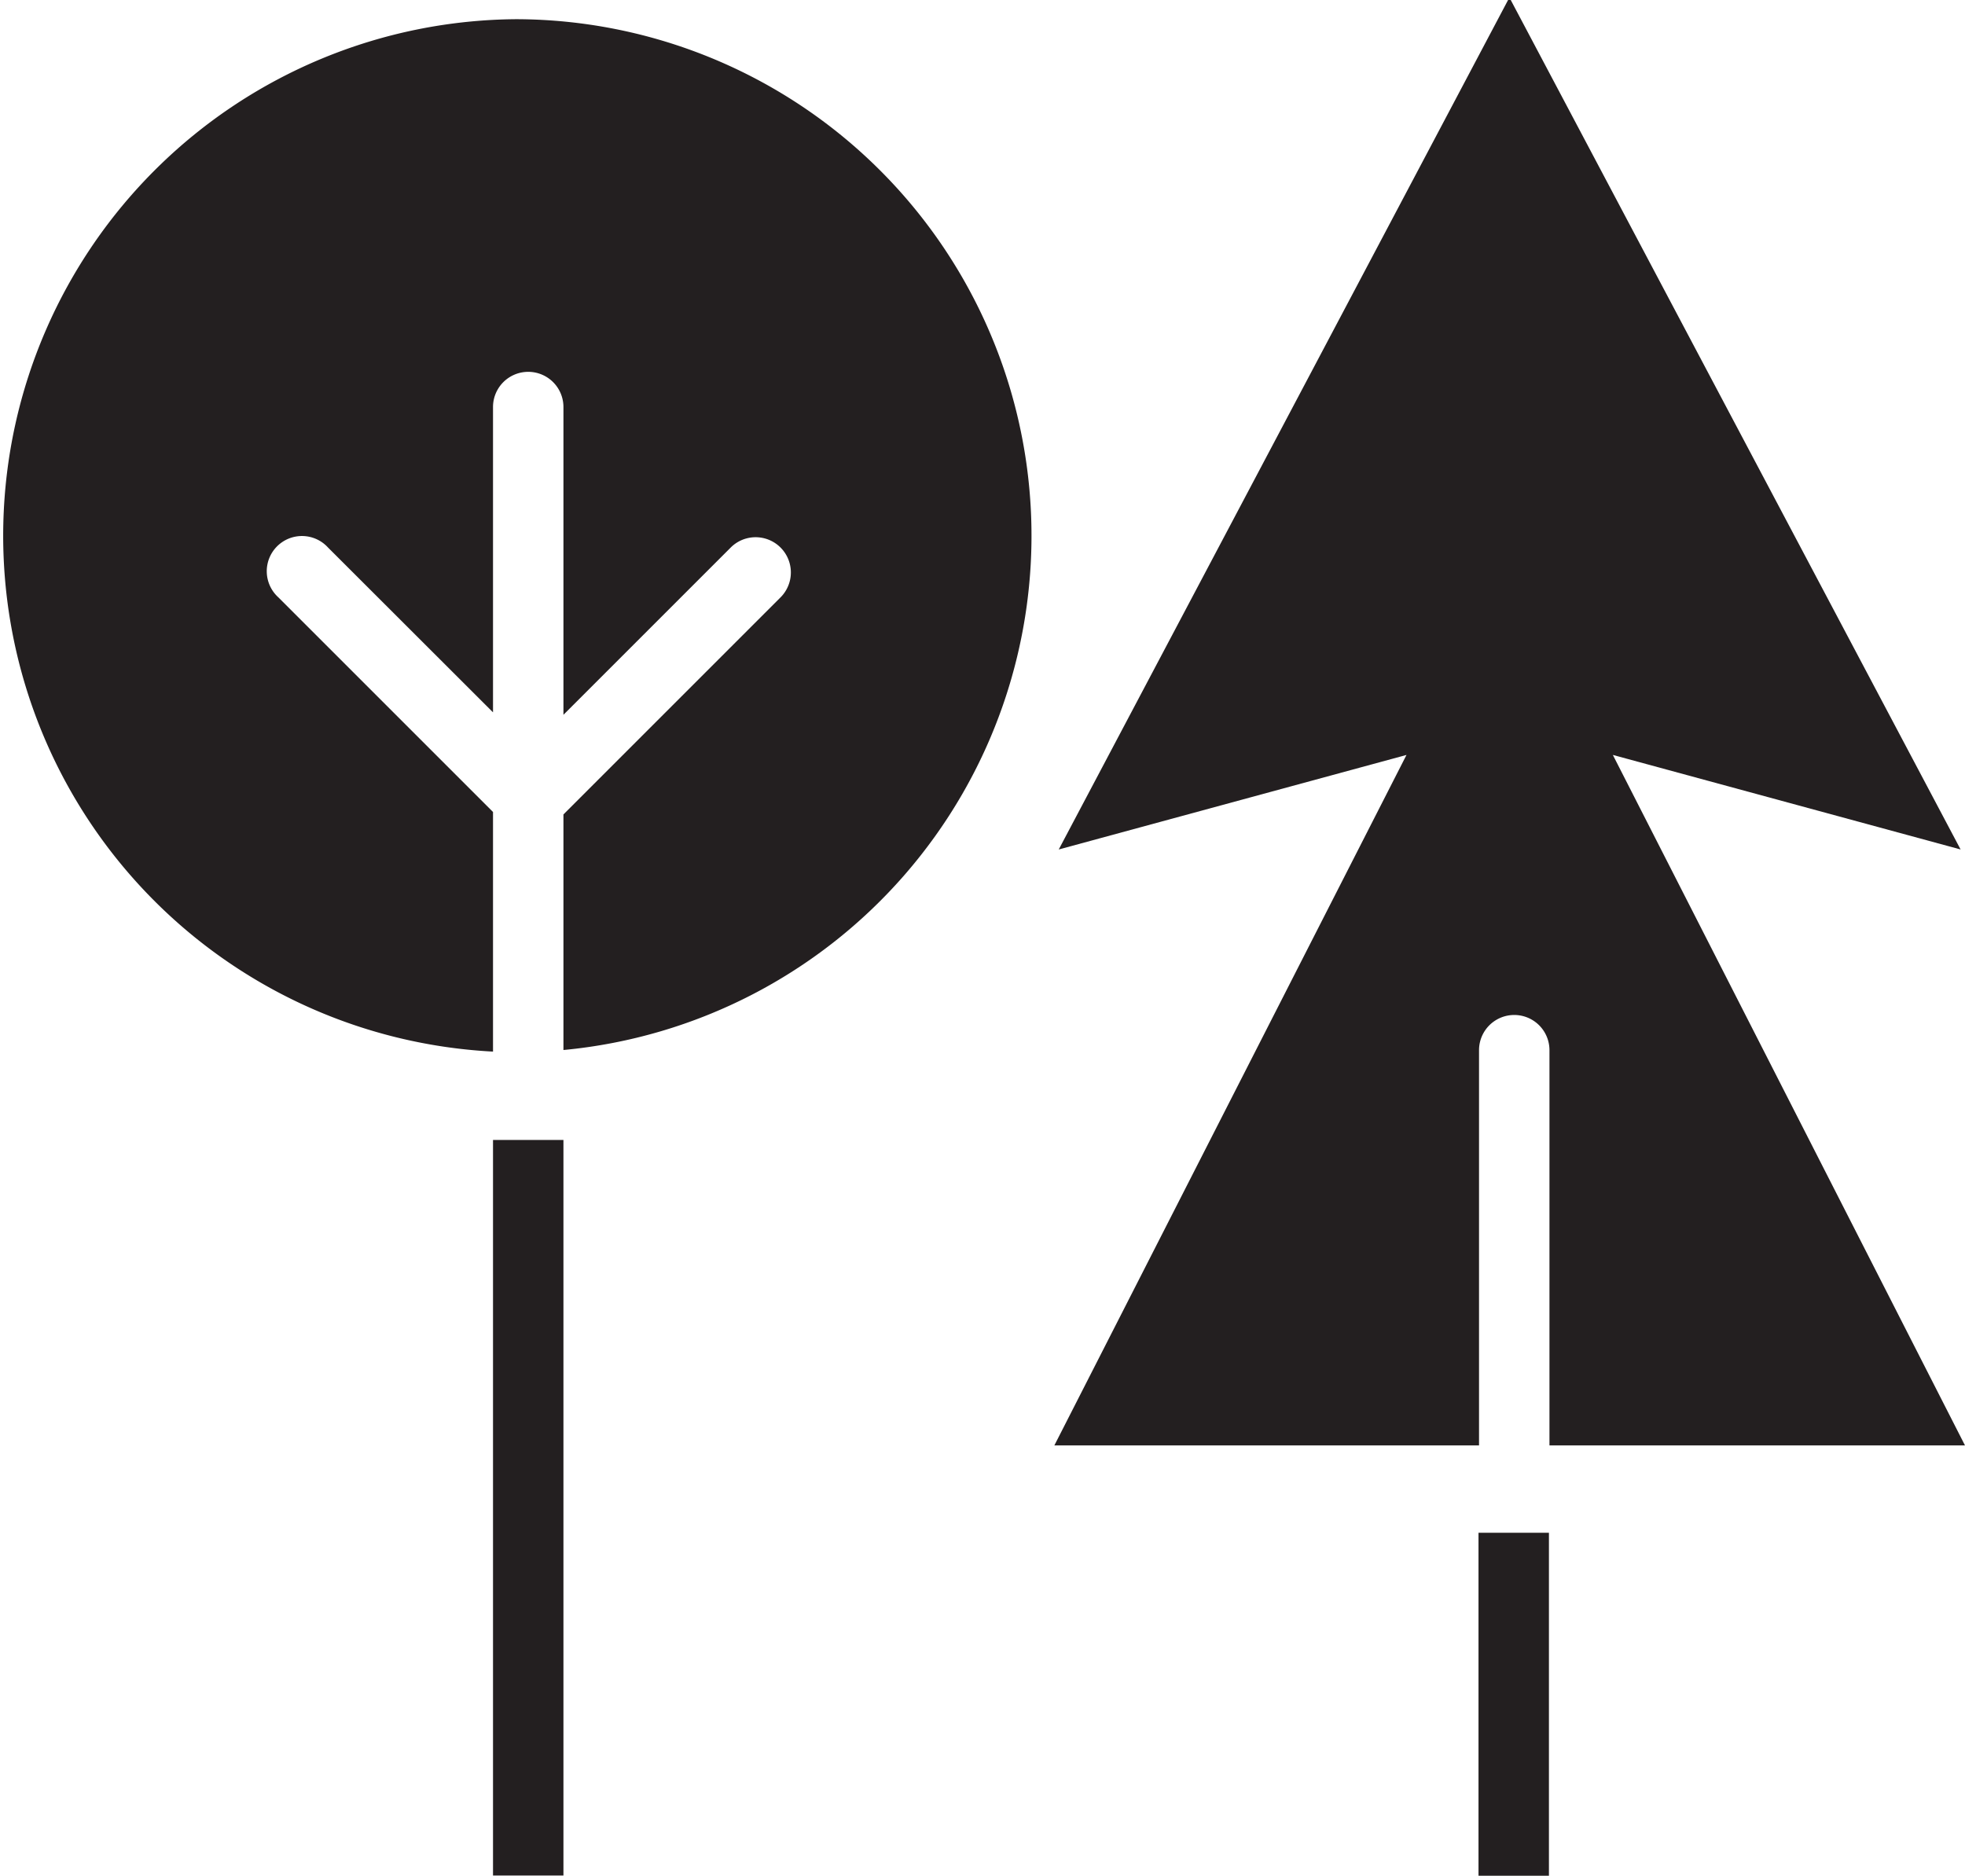 <svg xmlns="http://www.w3.org/2000/svg" viewBox="0 0 111.6 106.54"><defs><style>.cls-1{fill:#231f20;}</style></defs><g id="Layer_1" data-name="Layer 1"><path class="cls-1" d="M29.34,1.09A29.34,29.34,0,0,0,28,59.73V46.12L15.81,33.93a2,2,0,1,1,2.82-2.83L28,40.46V23.12a2,2,0,0,1,4,0V40.6l9.5-9.5a2,2,0,0,1,2.83,2.83L32,46.26V59.64A29.34,29.34,0,0,0,29.34,1.09Z"/><path class="cls-1" d="M88,82.1H111.6l-20-39.22,19.75,5.37L85.8,0h-.15L60.13,48.25l19.75-5.37-20,39.22H84V59.65a2,2,0,0,1,4,0V82.1Z"/><rect class="cls-1" x="83.97" y="87.06" width="4" height="19.48"/><rect class="cls-1" x="28" y="64.75" width="4" height="41.78"/></g></svg>